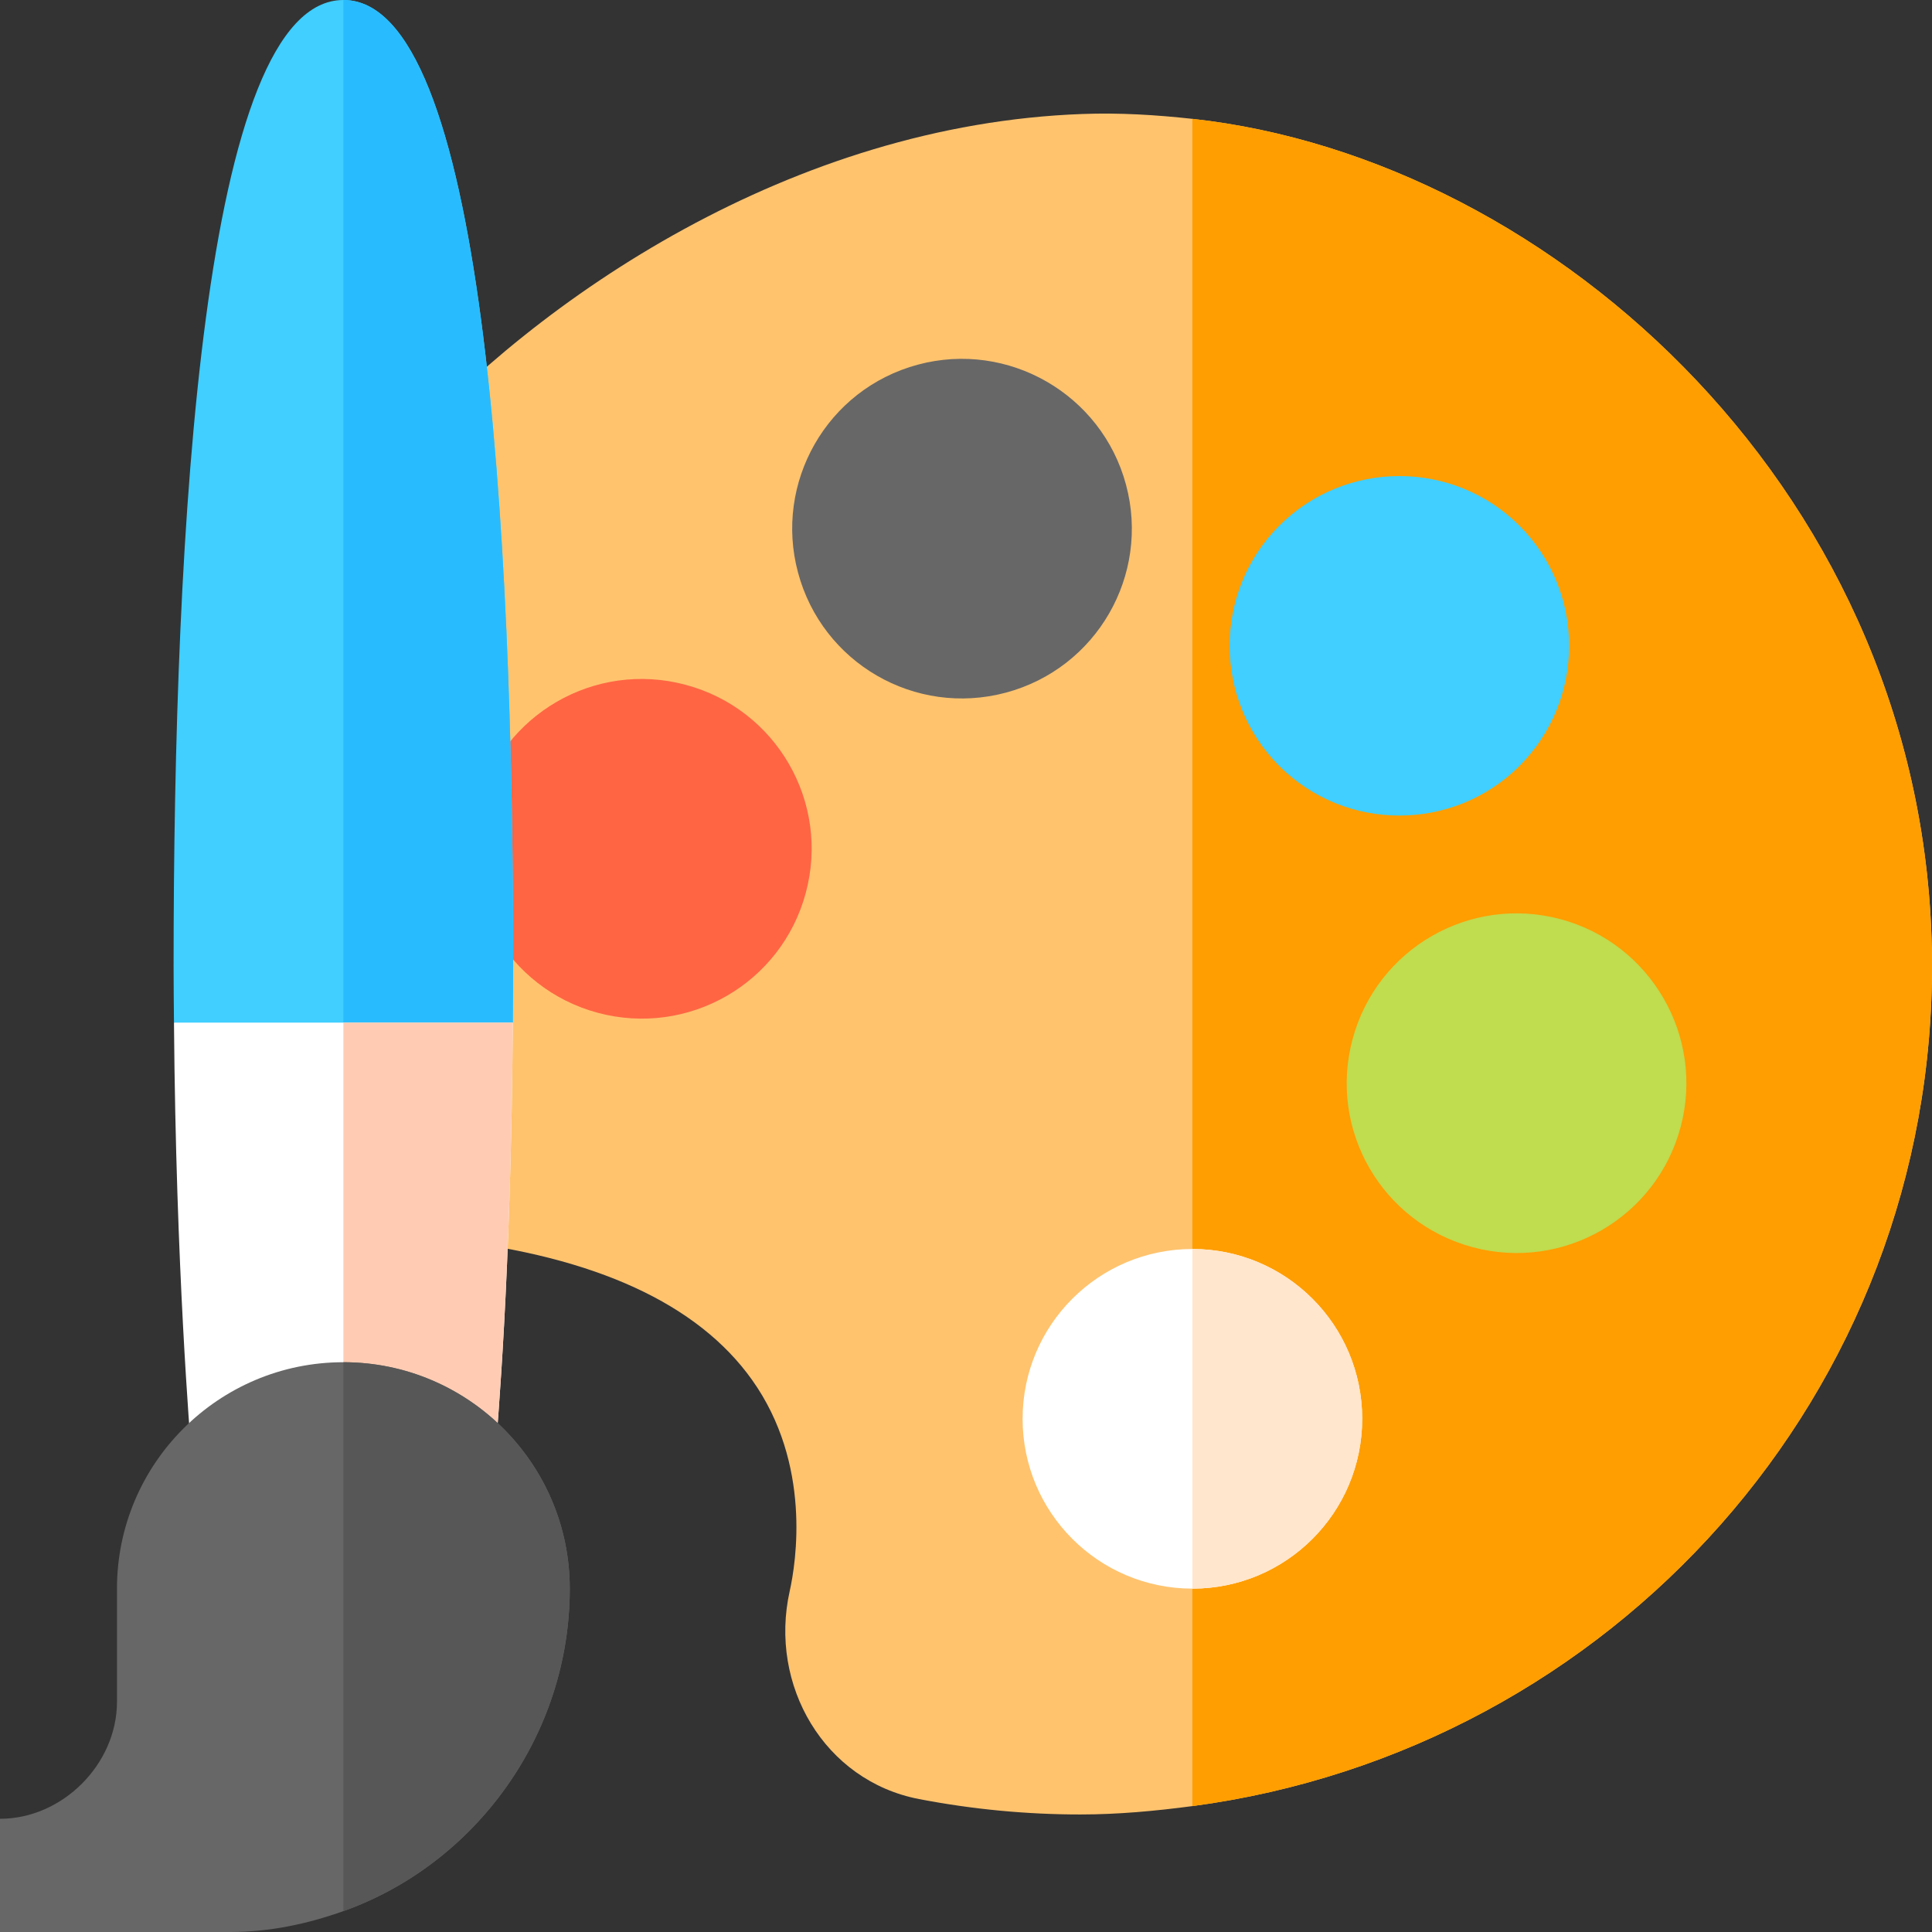 <svg width="60" height="60" viewBox="0 0 60 60" fill="none" xmlns="http://www.w3.org/2000/svg">
<rect x="0" y="0" width="60" height="60" fill="#333333" stroke="none"/>
<g clip-path="url(#clip0)">
<path d="M37.032 3.691C35.908 3.568 34.774 3.497 33.619 3.54C24.617 3.865 16.731 9.214 12.352 14.113L12.351 38.325L13.878 38.499C18.484 39.024 21.672 40.488 23.356 42.854C25.216 45.468 24.72 48.534 24.525 49.413C23.873 52.332 25.594 55.304 28.543 55.872C30.21 56.192 31.886 56.35 33.549 56.35C34.72 56.35 35.88 56.243 37.032 56.09C50.053 54.352 60.108 43.275 60 29.789C59.883 15.449 48.298 4.927 37.032 3.691Z" fill="#FFC36E"/>
<path d="M59.999 29.789C59.881 15.449 48.296 4.927 37.03 3.691V56.09C50.052 54.352 60.106 43.275 59.999 29.789Z" fill="#FF9E00"/>
<path d="M39.729 23.788C37.674 21.73 37.674 18.384 39.727 16.327C41.787 14.271 45.131 14.271 47.187 16.327C49.244 18.384 49.244 21.73 47.187 23.786V23.788C45.131 25.841 41.785 25.841 39.729 23.788Z" fill="#40CFFF"/>
<path d="M24.783 17.78C24.035 15.001 25.666 12.084 28.511 11.323C31.313 10.573 34.215 12.242 34.969 15.052C35.724 17.863 34.058 20.755 31.241 21.51C28.417 22.266 25.534 20.591 24.783 17.78Z" fill="#676767"/>
<path d="M18.567 31.454C15.757 30.701 14.085 27.803 14.839 24.996C15.588 22.195 18.467 20.508 21.295 21.268C24.112 22.021 25.782 24.909 25.025 27.726C24.269 30.552 21.371 32.205 18.567 31.454Z" fill="#FF6543"/>
<path d="M45.734 38.732C42.925 37.98 41.247 35.097 42.005 32.275C42.761 29.451 45.66 27.794 48.463 28.546C51.273 29.3 52.945 32.197 52.192 35.004C51.439 37.821 48.544 39.488 45.734 38.732Z" fill="#C0DC4F"/>
<path d="M10.664 0C6.306 0 5.391 16.369 5.391 30C5.391 30.613 5.398 31.175 5.403 31.758L9.126 33.516H10.664H13.154L15.926 31.758C15.93 31.175 15.937 30.623 15.937 30C15.937 16.369 15.022 0 10.664 0Z" fill="#40CFFF"/>
<path d="M15.926 31.758C15.93 31.175 15.937 30.623 15.937 30C15.937 16.369 15.022 0 10.664 0V33.516H13.154L15.926 31.758Z" fill="#28BCFF"/>
<path d="M10.664 31.758H5.403C5.466 39.531 5.912 44.638 5.937 45.108H10.664H15.392C15.438 44.25 15.868 39.868 15.926 31.758H10.664Z" fill="white"/>
<path d="M15.926 31.758H10.664V45.108H15.392C15.438 44.249 15.868 39.868 15.926 31.758Z" fill="#FFCCB3"/>
<path d="M10.664 42.305C6.786 42.305 3.633 45.458 3.633 49.336V52.851C3.633 54.789 1.938 56.484 0 56.484V60H7.148C8.387 60 9.559 59.746 10.664 59.352C14.747 57.896 17.695 53.913 17.695 49.336C17.695 45.458 14.542 42.305 10.664 42.305Z" fill="#676767"/>
<path d="M17.695 49.336C17.695 45.458 14.542 42.305 10.664 42.305V59.352C14.747 57.896 17.695 53.913 17.695 49.336Z" fill="#575757"/>
<path d="M37.031 49.336C39.944 49.336 42.304 46.975 42.304 44.062C42.304 41.15 39.944 38.789 37.031 38.789C34.119 38.789 31.758 41.15 31.758 44.062C31.758 46.975 34.119 49.336 37.031 49.336Z" fill="white"/>
<path d="M42.304 44.062C42.304 41.15 39.943 38.789 37.03 38.789V49.336C39.943 49.336 42.304 46.975 42.304 44.062Z" fill="#FFE6CC"/>
</g>
<defs>
<clipPath id="clip0">
<rect width="60" height="60" fill="white"/>
</clipPath>
</defs>
</svg>
